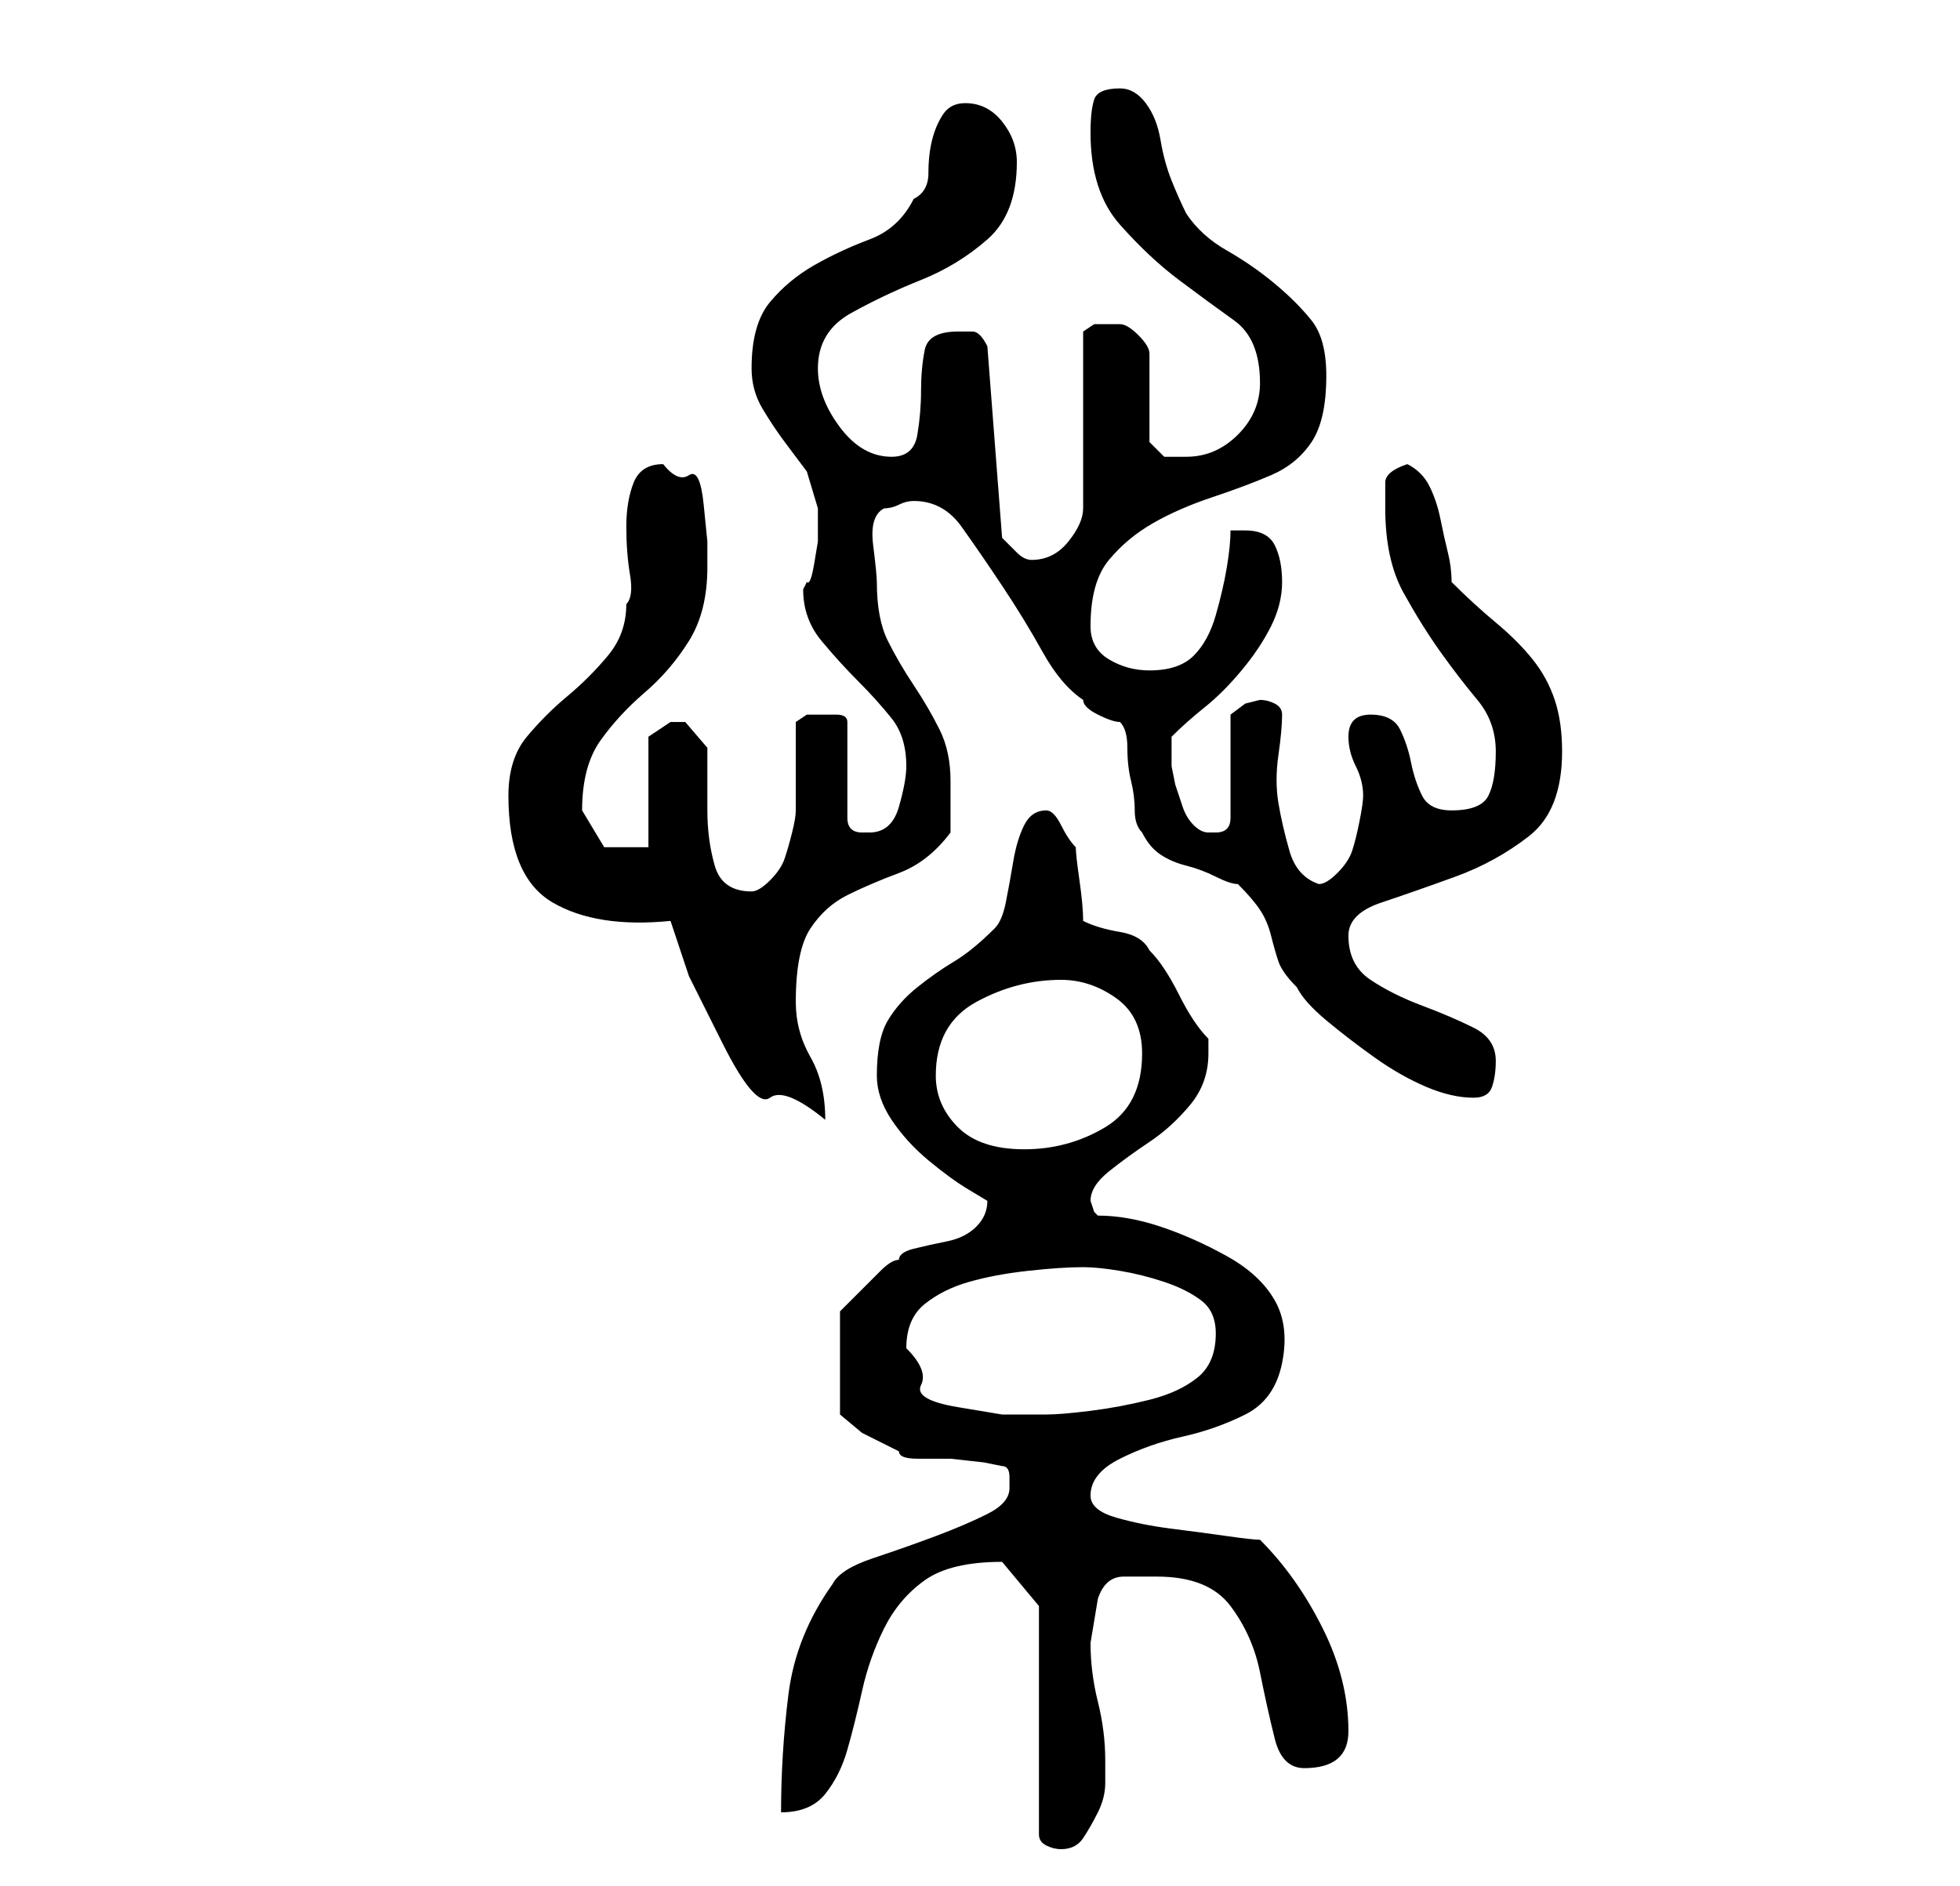 <?xml version="1.0" standalone="no"?>
<!DOCTYPE svg PUBLIC "-//W3C//DTD SVG 1.1//EN" "http://www.w3.org/Graphics/SVG/1.1/DTD/svg11.dtd" >
<svg xmlns="http://www.w3.org/2000/svg" xmlns:xlink="http://www.w3.org/1999/xlink" version="1.1" viewBox="-10 0 266 256">
   <path fill="currentColor"
d="M131 218v31q0 1 1 1.5t2 0.5q2 0 3 -1.5t2 -3.5t1 -4v-3q0 -4 -1 -8t-1 -8l0.5 -3l0.5 -3q1 -3 3.5 -3h4.5q7 0 10 4t4 9t2 9t4 4q6 0 6 -5q0 -7 -3.5 -14t-8.5 -12q-1 0 -4.5 -0.5t-7.5 -1t-7.5 -1.5t-3.5 -3q0 -3 4 -5t8.5 -3t8.5 -3t5 -7t-1 -8.5t-6.5 -6t-9 -4
t-8.5 -1.5l-0.5 -0.5t-0.5 -1.5q0 -2 2.5 -4t5.5 -4t5.5 -5t2.5 -7v-2q-1 -1 -2 -2.5t-2 -3.5t-2 -3.5t-2 -2.5q-1 -2 -4 -2.5t-5 -1.5q0 -2 -0.5 -5.5t-0.5 -4.5q-1 -1 -2 -3t-2 -2q-2 0 -3 2t-1.5 5t-1 5.5t-1.5 3.5q-3 3 -5.5 4.5t-5 3.5t-4 4.5t-1.5 7.5q0 3 2 6t5 5.5
t5.5 4l2.5 1.5q0 2 -1.5 3.5t-4 2t-4.5 1t-2 1.5q-1 0 -2.5 1.5l-2.5 2.5l-2 2l-1 1v14l3 2.5t5 2.5q0 1 2.5 1h4.5t4.5 0.5l2.5 0.5q1 0 1 1.5v1.5q0 2 -3 3.5t-7 3t-8.5 3t-5.5 3.5q-5 7 -6 15t-1 16q4 0 6 -2.5t3 -6t2 -8t3 -8.5t5.5 -6.5t10.5 -2.5v0zM113 183
q0 -4 2.5 -6t6 -3t8 -1.5t7.5 -0.5q2 0 5 0.5t6 1.5t5 2.5t2 4.5q0 4 -2.5 6t-6.5 3t-8 1.5t-6 0.5h-6t-6 -1t-5 -3t-2 -5zM117 146q0 -7 5.5 -10t11.5 -3q4 0 7.5 2.5t3.5 7.5q0 7 -5 10t-11 3t-9 -3t-3 -7zM81 125l2.5 7.5t4.5 9t6.5 7.5t7.5 3q0 -5 -2 -8.5t-2 -7.5
q0 -7 2 -10t5 -4.5t7 -3t7 -5.5v-3.5v-3.5q0 -4 -1.5 -7t-3.5 -6t-3.5 -6t-1.5 -8q0 -1 -0.5 -5t1.5 -5q1 0 2 -0.5t2 -0.5q4 0 6.5 3.5t5.5 8t5.5 9t5.5 6.5q0 1 2 2t3 1q1 1 1 3.5t0.5 4.5t0.5 4t1 3q1 2 2.5 3t3.5 1.5t4 1.5t3 1q2 2 3 3.5t1.5 3.5t1 3.5t2.5 3.5
q1 2 4 4.5t6.5 5t7 4t6.5 1.5q2 0 2.5 -1.5t0.5 -3.5q0 -3 -3 -4.5t-7 -3t-7 -3.5t-3 -6q0 -3 4.5 -4.5t10 -3.5t10 -5.5t4.5 -11.5q0 -4 -1 -7t-3 -5.5t-5 -5t-6 -5.5q0 -2 -0.5 -4t-1 -4.5t-1.5 -4.5t-3 -3q-3 1 -3 2.5v3.5q0 7 2.5 11.5t5 8t5 6.5t2.5 7t-1 6t-5 2
q-3 0 -4 -2t-1.5 -4.5t-1.5 -4.5t-4 -2t-3 3q0 2 1 4t1 4q0 1 -0.5 3.5t-1 4t-2 3t-2.5 1.5q-3 -1 -4 -4.5t-1.5 -6.5t0 -6.5t0.5 -5.5q0 -1 -1 -1.5t-2 -0.5l-2 0.5t-2 1.5v14q0 1 -0.5 1.5t-1.5 0.5h-1q-1 0 -2 -1t-1.5 -2.5l-1 -3t-0.5 -2.5v-2v-2q2 -2 4.5 -4t5 -5t4 -6
t1.5 -6t-1 -5t-4 -2h-1.5h-0.5q0 2 -0.5 5t-1.5 6.5t-3 5.5t-6 2q-3 0 -5.5 -1.5t-2.5 -4.5q0 -6 2.5 -9t6 -5t8 -3.5t8 -3t5.5 -4.5t2 -9q0 -5 -2 -7.5t-5 -5t-6.5 -4.5t-5.5 -5q-1 -2 -2 -4.5t-1.5 -5.5t-2 -5t-3.5 -2q-3 0 -3.5 1.5t-0.5 4.5q0 8 4 12.5t8 7.5t7.5 5.5
t3.5 8.5q0 4 -3 7t-7 3h-3t-2 -2v-12q0 -1 -1.5 -2.5t-2.5 -1.5h-2h-1.5t-1.5 1v24q0 2 -2 4.5t-5 2.5v0q-1 0 -2 -1l-2 -2l-2 -26q-1 -2 -2 -2h-2q-4 0 -4.5 2.5t-0.5 5.5t-0.5 6t-3.5 3q-4 0 -7 -4t-3 -8q0 -5 4.5 -7.5t9.5 -4.5t9 -5.5t4 -10.5q0 -3 -2 -5.5t-5 -2.5
q-2 0 -3 1.5t-1.5 3.5t-0.5 4.5t-2 3.5q-2 4 -6 5.5t-7.5 3.5t-6 5t-2.5 9q0 3 1.5 5.5t3 4.5l3 4t1.5 5v3v1.5t-0.5 3t-1 2.5l-0.5 1q0 4 2.5 7t5 5.5t4.5 5t2 6.5q0 2 -1 5.5t-4 3.5h-1q-1 0 -1.5 -0.5t-0.5 -1.5v-13q0 -1 -1.5 -1h-1.5h-2.5t-1.5 1v12q0 1 -0.5 3t-1 3.5
t-2 3t-2.5 1.5q-4 0 -5 -3.5t-1 -7.5v-8.5t-3 -3.5h-2l-1.5 1l-1.5 1v15h-6t-3 -5q0 -6 2.5 -9.5t6 -6.5t6 -7t2.5 -10v-3.5t-0.5 -5t-2 -4t-3.5 -1.5q-3 0 -4 2.5t-1 6t0.5 6.5t-0.5 4q0 4 -2.5 7t-5.5 5.5t-5.5 5.5t-2.5 8q0 11 6 14.5t16 2.5z" />
</svg>
